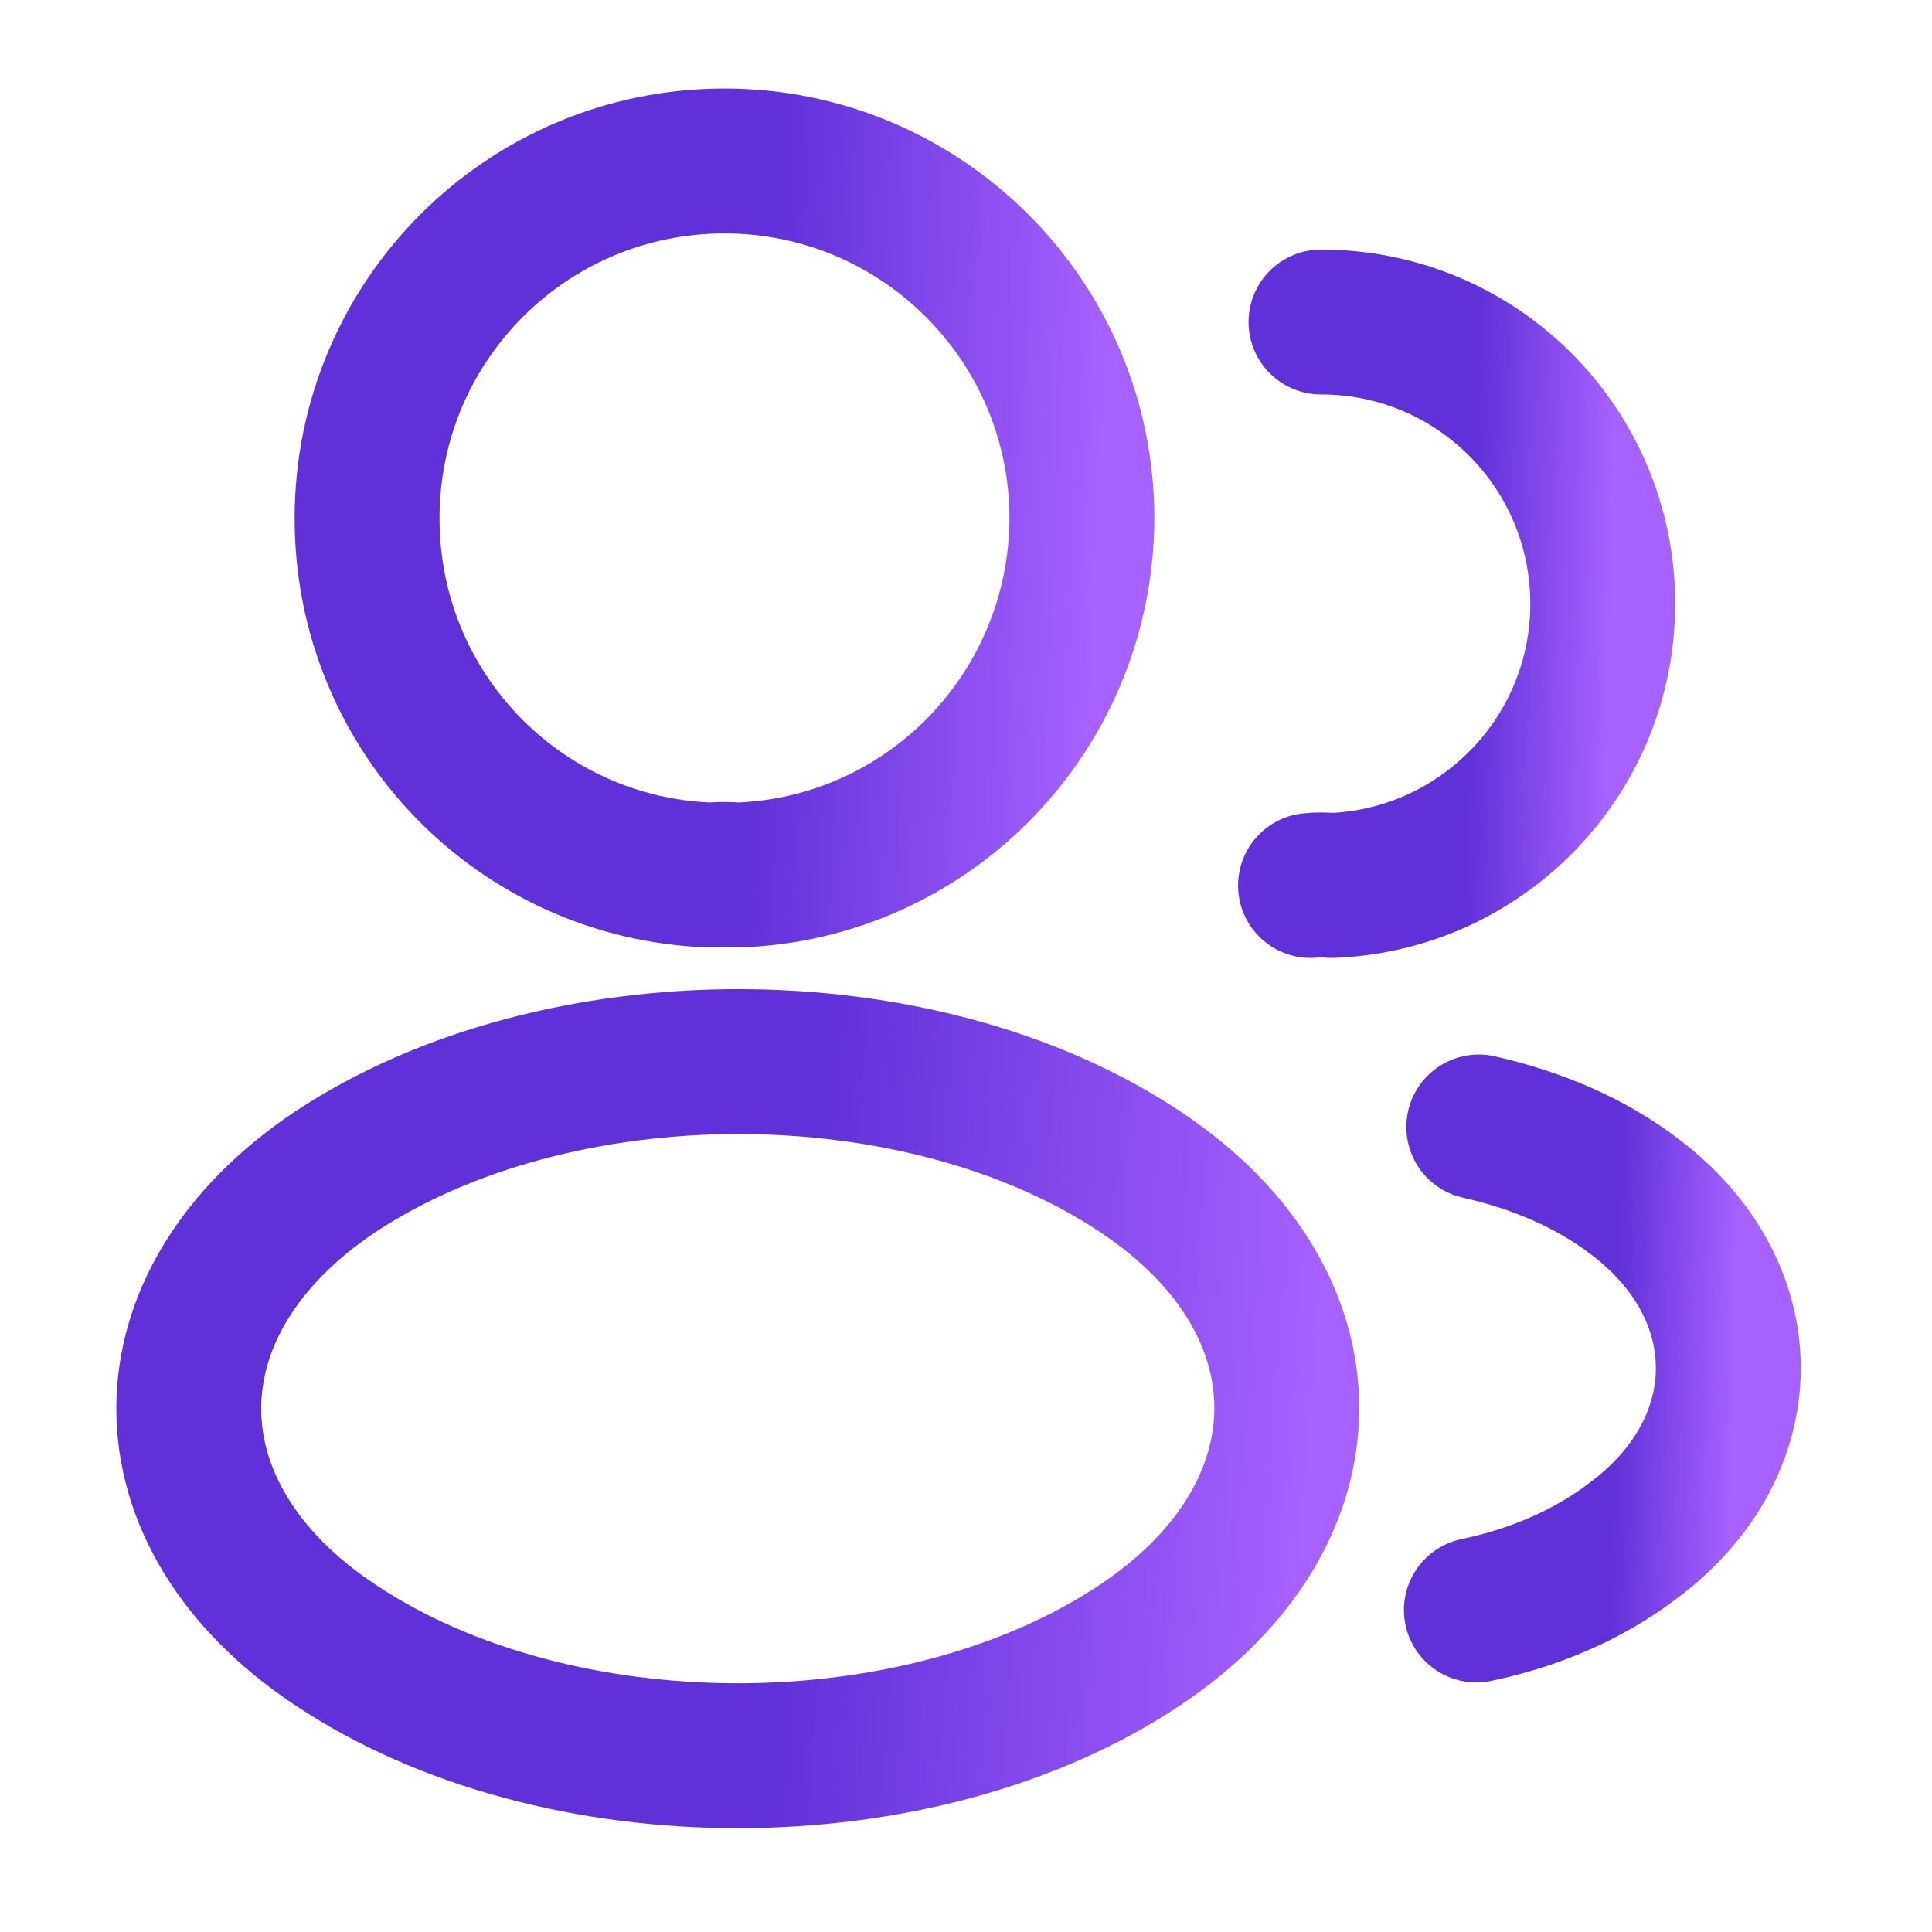 <svg width="40" height="40" viewBox="0 0 40 40" fill="none" xmlns="http://www.w3.org/2000/svg">
<path d="M15.267 18.117C15.1 18.1 14.9 18.1 14.717 18.117C10.75 17.983 7.6 14.733 7.6 10.733C7.6 6.65 10.9 3.333 15 3.333C19.083 3.333 22.4 6.65 22.4 10.733C22.383 14.733 19.233 17.983 15.267 18.117Z" stroke="url(#paint0_linear_3576_1318)" stroke-width="3" stroke-linecap="round" stroke-linejoin="round"/>
<path d="M27.35 6.667C30.583 6.667 33.183 9.283 33.183 12.5C33.183 15.65 30.683 18.217 27.567 18.333C27.433 18.317 27.283 18.317 27.133 18.333" stroke="url(#paint1_linear_3576_1318)" stroke-width="3" stroke-linecap="round" stroke-linejoin="round"/>
<path d="M6.933 24.267C2.9 26.967 2.9 31.367 6.933 34.05C11.517 37.117 19.033 37.117 23.617 34.05C27.65 31.35 27.65 26.95 23.617 24.267C19.05 21.217 11.533 21.217 6.933 24.267Z" stroke="url(#paint2_linear_3576_1318)" stroke-width="3" stroke-linecap="round" stroke-linejoin="round"/>
<path d="M30.567 33.333C31.767 33.083 32.9 32.6 33.833 31.883C36.433 29.933 36.433 26.717 33.833 24.767C32.917 24.067 31.8 23.6 30.617 23.333" stroke="url(#paint3_linear_3576_1318)" stroke-width="3" stroke-linecap="round" stroke-linejoin="round"/>
<defs>
<linearGradient id="paint0_linear_3576_1318" x1="15.786" y1="11.275" x2="22.75" y2="11.603" gradientUnits="userSpaceOnUse">
<stop stop-color="#6031D9"/>
<stop offset="1" stop-color="#A761FF"/>
</linearGradient>
<linearGradient id="paint1_linear_3576_1318" x1="30.479" y1="12.934" x2="33.331" y2="13.004" gradientUnits="userSpaceOnUse">
<stop stop-color="#6031D9"/>
<stop offset="1" stop-color="#A761FF"/>
</linearGradient>
<linearGradient id="paint2_linear_3576_1318" x1="16.482" y1="29.7" x2="27.145" y2="30.491" gradientUnits="userSpaceOnUse">
<stop stop-color="#6031D9"/>
<stop offset="1" stop-color="#A761FF"/>
</linearGradient>
<linearGradient id="paint3_linear_3576_1318" x1="33.452" y1="28.706" x2="35.911" y2="28.766" gradientUnits="userSpaceOnUse">
<stop stop-color="#6031D9"/>
<stop offset="1" stop-color="#A761FF"/>
</linearGradient>
</defs>
</svg>

